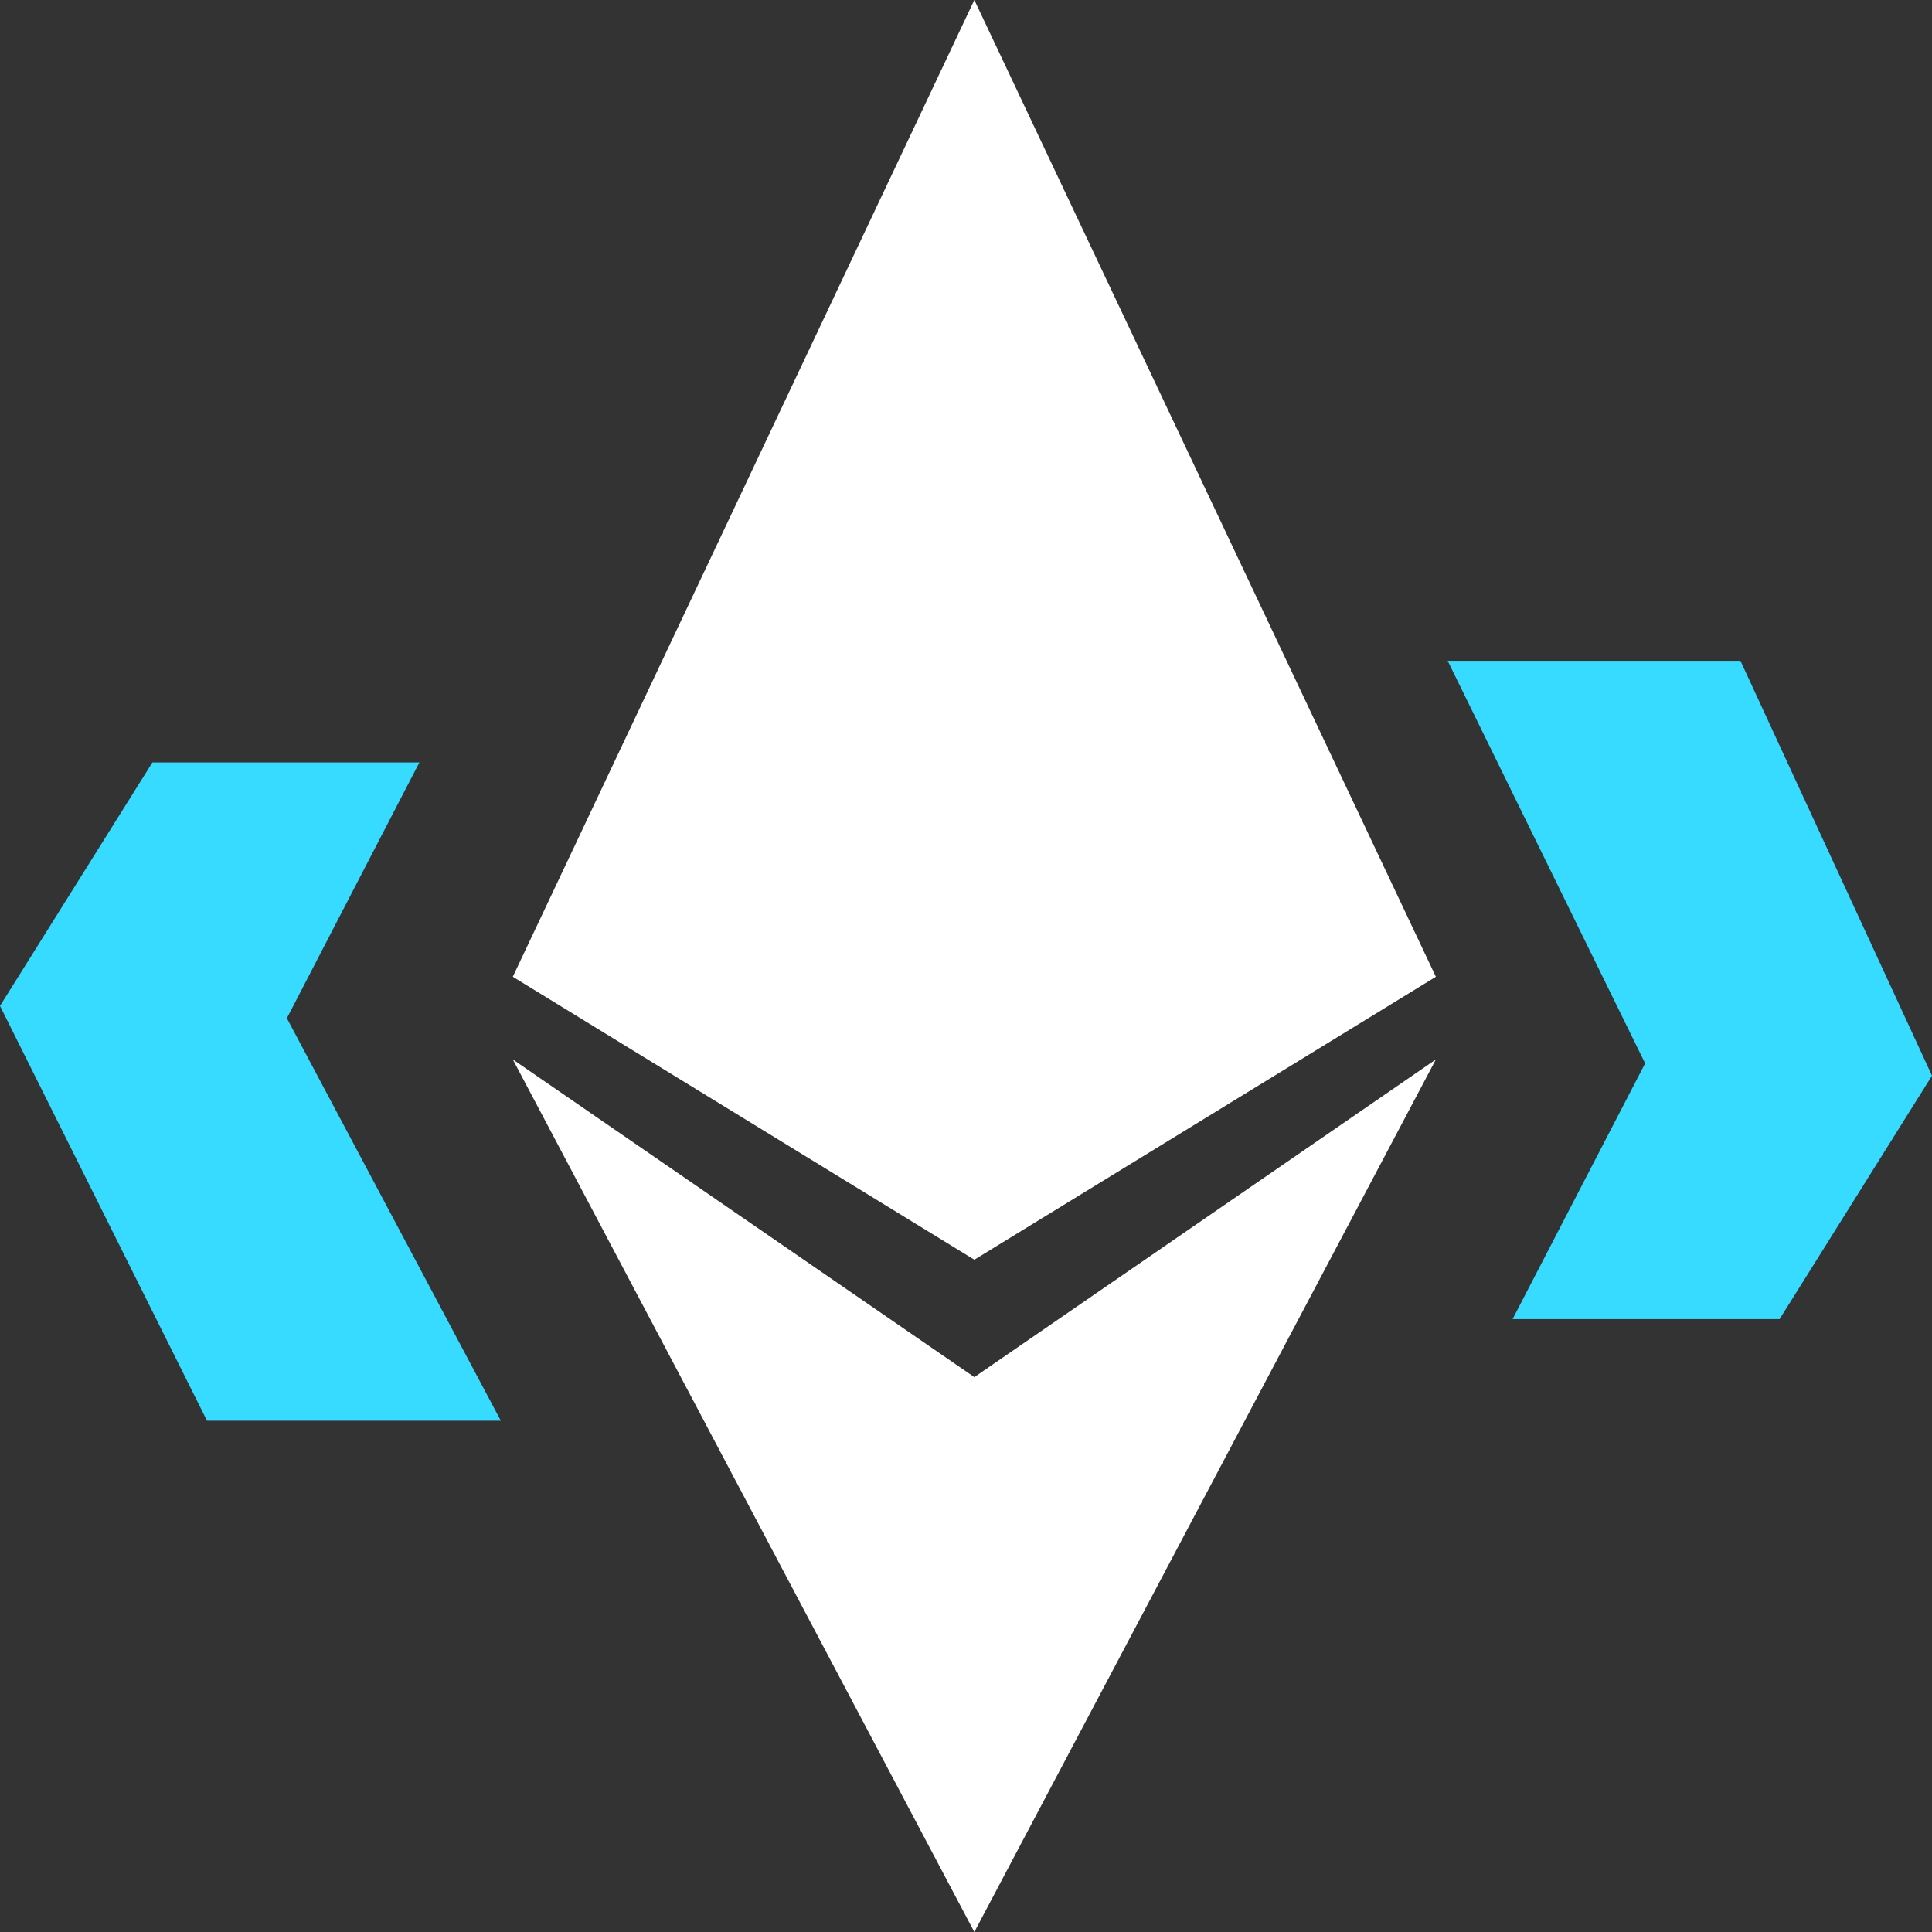 <?xml version="1.0" encoding="UTF-8"?>
<svg viewBox="0 0 35 35" version="1.1" xmlns="http://www.w3.org/2000/svg" xmlns:xlink="http://www.w3.org/1999/xlink">
  <rect x="0" y="0" width="35" height="35" fill="#333333" stroke="none"/>
  <defs>
    <polygon id="path-1" points="8.361 0 4.14471889e-05 17.695 8.361 22.821 16.722 17.695"/>
    <polygon id="path-3" points="3.24369337e-05 19.193 8.361 24.948 16.722 19.193 8.361 35"/>
  </defs>
  <g id="for-T" stroke="none" stroke-width="1" fill="none" fill-rule="evenodd">
    <g id="group-2-4" transform="translate(9.29, 0)">
      <mask id="mask-2" fill="white">
        <use xlink:href="#path-1"/>
      </mask>
      <use id="mask" fill="#FFFFFF" xlink:href="#path-1"/>
      <mask id="mask-4" fill="white">
        <use xlink:href="#path-3"/>
      </mask>
      <use id="mask" fill="#FFFFFF" xlink:href="#path-3"/>
    </g>
    <polygon id="Fill-1-5" fill="#37DBFF"
             points="0 18.223 3.75 25.738 9.073 25.738 5.197 18.446 7.598 13.812 2.761 13.812"/>
    <polygon id="Fill-1-8" fill="#37DBFF"
             transform="translate(30.613, 17.934) scale(-1, -1) translate(-30.613, -17.934) "
             points="26.226 16.381 29.696 23.897 35 23.897 31.423 16.604 33.824 11.971 28.987 11.971"/>
  </g>
</svg>
